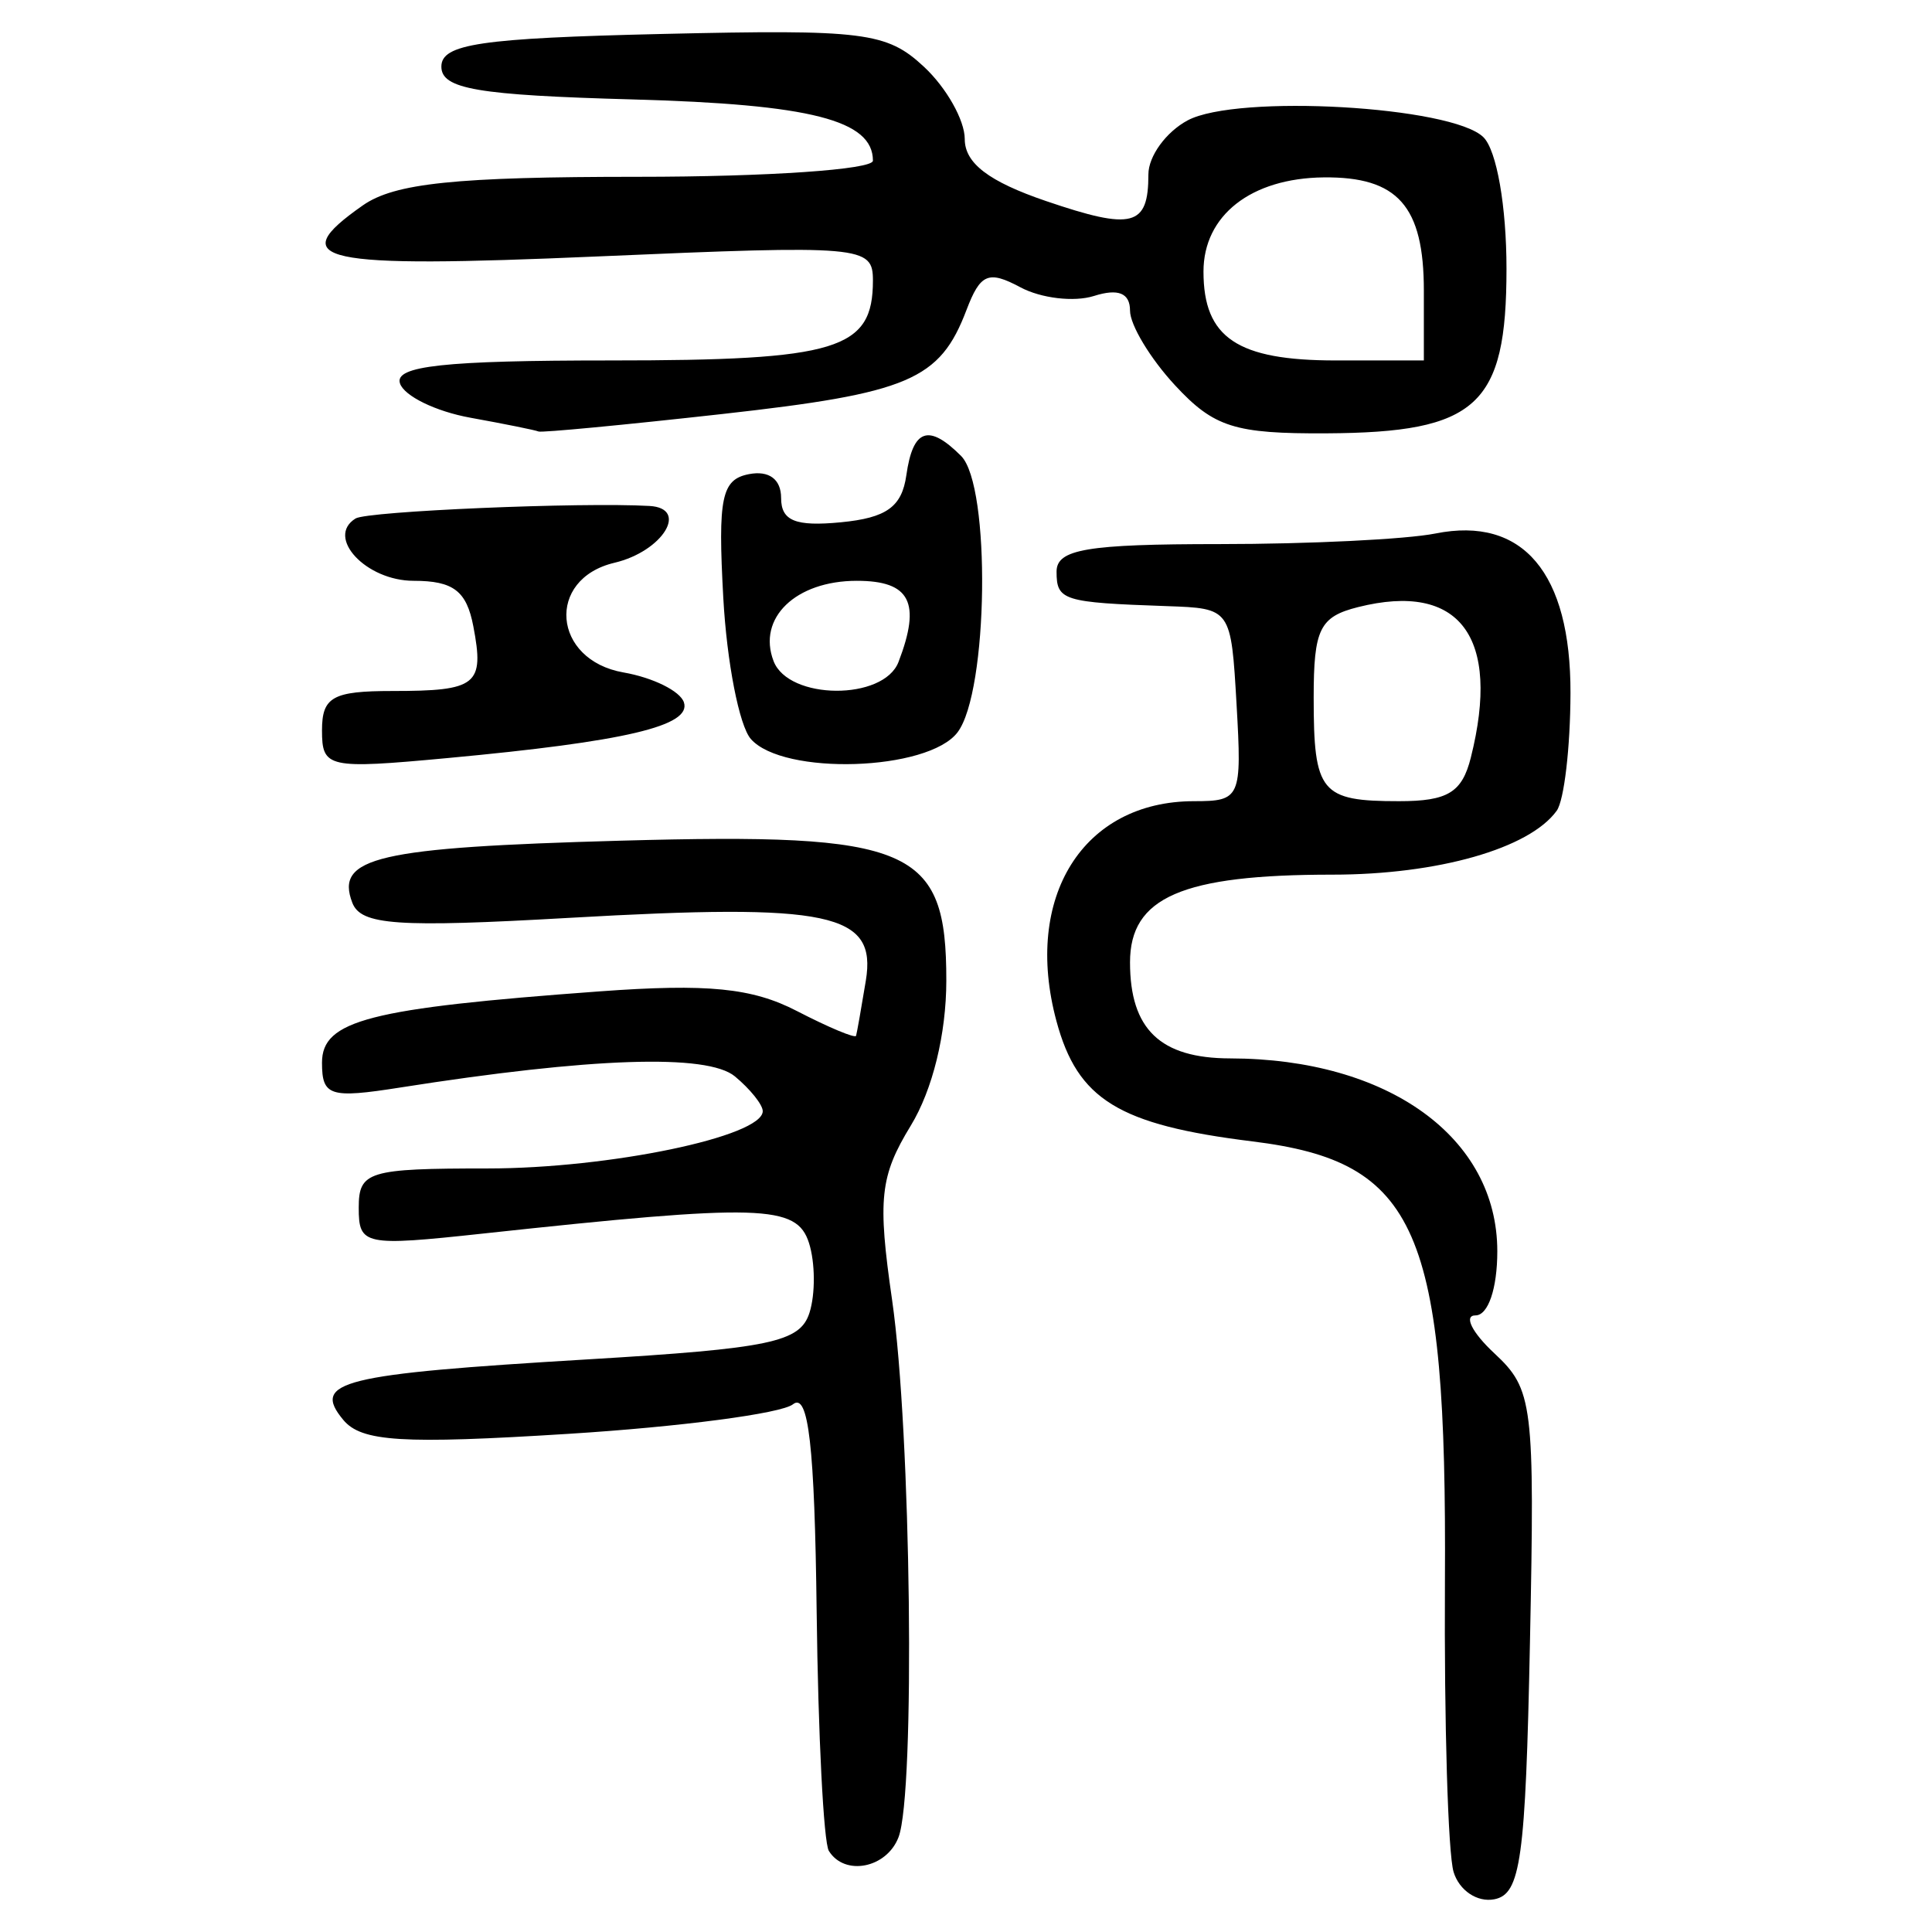 <?xml version="1.0" encoding="UTF-8" standalone="no"?>
<!-- Created with Inkscape (http://www.inkscape.org/) -->

<svg
   xmlns:dc="http://purl.org/dc/elements/1.1/"
   xmlns:cc="http://creativecommons.org/ns#"
   xmlns:rdf="http://www.w3.org/1999/02/22-rdf-syntax-ns#"
   xmlns:svg="http://www.w3.org/2000/svg"
   xmlns="http://www.w3.org/2000/svg"
   xmlns:sodipodi="http://sodipodi.sourceforge.net/DTD/sodipodi-0.dtd"
   xmlns:inkscape="http://www.inkscape.org/namespaces/inkscape"
   width="300"
   height="300"
   id="svg2"
   version="1.1"
   inkscape:version="0.48.4 r9939"
   sodipodi:docname="image-seal.svg">
  <defs
     id="defs4" />
  <sodipodi:namedview
     id="base"
     pagecolor="#ffffff"
     bordercolor="#666666"
     borderopacity="1.0"
     inkscape:pageopacity="0.0"
     inkscape:pageshadow="2"
     inkscape:zoom="2.0018437"
     inkscape:cx="145.03351"
     inkscape:cy="130.6666"
     inkscape:document-units="px"
     inkscape:current-layer="layer1"
     showgrid="false"
     inkscape:window-width="1215"
     inkscape:window-height="1000"
     inkscape:window-x="65"
     inkscape:window-y="24"
     inkscape:window-maximized="1"
     fit-margin-top="10"
     fit-margin-left="10"
     fit-margin-right="10"
     fit-margin-bottom="10" />
  <g
     inkscape:label="Calque 1"
     inkscape:groupmode="layer"
     id="layer1"
     transform="translate(0,-752.362)">
    <path
       style="fill:#000000"
       d="m 225.713,1043.037 c -0.865,-2.834 -1.47,-23.117 -1.345,-45.075 0.313,-54.819 -4.22,-65.191 -29.878,-68.362 -20.787,-2.569 -27.16,-6.48 -30.447,-18.688 -5.185,-19.254 4.134,-34.143 21.369,-34.143 7.214,0 7.436,-0.504 6.604,-14.971 -0.862,-14.968 -0.864,-14.971 -10.843,-15.318 -16.123,-0.561 -17.11,-0.87 -17.11,-5.356 0,-3.481 4.713,-4.277 25.308,-4.277 13.919,0 29.008,-0.74 33.531,-1.645 13.563,-2.713 21.016,6.102 20.962,24.792 -0.023,8.442 -0.986,16.659 -2.139,18.259 -4.224,5.866 -18.465,9.923 -34.837,9.923 -23.326,0 -31.419,3.507 -31.419,13.617 0,10.388 4.697,14.895 15.541,14.915 24.552,0.045 41.491,12.271 41.491,29.948 0,5.791 -1.418,9.959 -3.389,9.959 -1.864,0 -0.545,2.65 2.931,5.888 6.015,5.604 6.282,7.772 5.528,44.877 -0.685,33.716 -1.434,39.112 -5.539,39.9 -2.648,0.508 -5.442,-1.368 -6.32,-4.242 z m 2.68,-173.052 c 4.703,-18.737 -1.726,-27.315 -17.503,-23.355 -5.969,1.498 -6.903,3.398 -6.903,14.035 0,14.785 1.086,16.105 13.253,16.105 7.575,0 9.789,-1.347 11.154,-6.784 z m -99.689,169.787 c -0.812,-1.314 -1.665,-18.041 -1.894,-37.171 -0.308,-25.689 -1.271,-34.101 -3.682,-32.179 -1.795,1.431 -17.466,3.494 -34.824,4.584 -25.898,1.626 -32.178,1.237 -35.005,-2.169 -4.955,-5.971 -0.404,-7.098 37.906,-9.388 28.457,-1.702 33.038,-2.664 34.494,-7.25 0.923,-2.909 0.889,-7.776 -0.076,-10.817 -1.896,-5.972 -7.469,-6.134 -50.671,-1.467 -18.41,1.989 -19.248,1.814 -19.248,-4.018 0,-5.649 1.47,-6.097 20.006,-6.097 18.924,0 42.729,-4.958 42.729,-8.9 0,-0.994 -1.945,-3.423 -4.323,-5.396 -4.273,-3.547 -22.271,-2.947 -51.996,1.732 -10.892,1.715 -12.119,1.324 -12.119,-3.859 0,-6.575 7.309,-8.453 43.08,-11.072 16.814,-1.231 23.709,-0.546 30.655,3.046 4.929,2.549 9.067,4.28 9.196,3.848 0.129,-0.432 0.81,-4.281 1.513,-8.552 1.735,-10.539 -5.514,-12.075 -46.051,-9.76 -26.744,1.527 -32.35,1.137 -33.687,-2.349 -2.709,-7.06 3.912,-8.59 41.694,-9.635 45.267,-1.252 50.56,1.024 50.544,21.734 -0.006,8.286 -2.133,16.96 -5.52,22.514 -4.793,7.86 -5.17,11.381 -2.898,27.09 2.954,20.427 3.623,76.56 0.994,83.409 -1.845,4.809 -8.364,6.088 -10.816,2.121 z M 50,865.773 c 0,-5.186 1.657,-6.113 10.931,-6.113 13.14,0 14.309,-0.934 12.567,-10.048 -1.05,-5.495 -3.107,-7.062 -9.267,-7.062 -7.402,0 -13.714,-6.775 -9.017,-9.678 1.839,-1.137 35.005,-2.55 45.64,-1.945 6.192,0.352 2.062,7.05 -5.439,8.821 -10.682,2.522 -9.646,15.101 1.402,17.032 4.576,0.8 8.796,2.887 9.379,4.64 1.218,3.663 -9.054,6.084 -36.714,8.655 C 50.903,871.802 50,871.602 50,865.773 z m 66.587,1.335 c -1.803,-2.058 -3.727,-11.935 -4.277,-21.949 -0.854,-15.546 -0.27,-18.349 3.99,-19.172 3.113,-0.601 4.99,0.792 4.99,3.703 0,3.548 2.223,4.453 9.268,3.774 7.103,-0.685 9.48,-2.392 10.179,-7.31 1.021,-7.192 3.447,-8.046 8.499,-2.994 4.644,4.644 4.236,36.615 -0.548,42.917 -4.574,6.026 -27.092,6.75 -32.101,1.032 z m 22.934,-11.959 c 3.544,-9.235 1.815,-12.599 -6.475,-12.599 -9.498,0 -15.492,5.783 -12.925,12.471 2.327,6.065 17.085,6.163 19.4,0.128 z M 73.039,817.224 c -5.365,-0.97 -10.284,-3.367 -10.931,-5.328 -0.898,-2.718 6.873,-3.564 32.709,-3.564 35.294,0 40.73,-1.658 40.73,-12.422 0,-5.371 -1.59,-5.509 -42.774,-3.727 -43.407,1.879 -48.771,0.712 -36.436,-7.928 4.933,-3.455 14.411,-4.439 42.774,-4.439 20.04,0 36.436,-1.126 36.436,-2.502 0,-6.29 -9.639,-8.752 -37.235,-9.511 -24.204,-0.665 -29.777,-1.619 -29.777,-5.096 0,-3.521 6.066,-4.418 34.306,-5.073 31.354,-0.727 34.85,-0.288 40.635,5.101 3.481,3.243 6.33,8.293 6.33,11.221 0,3.747 3.734,6.596 12.607,9.62 13.465,4.588 15.909,3.953 15.909,-4.134 0,-2.82 2.741,-6.594 6.09,-8.387 7.689,-4.115 41.114,-2.207 45.943,2.623 2.056,2.056 3.572,10.723 3.572,20.417 0,21.253 -4.562,25.426 -27.939,25.554 -14.278,0.078 -17.487,-0.939 -23.526,-7.455 -3.846,-4.15 -6.993,-9.369 -6.993,-11.599 0,-2.729 -1.827,-3.473 -5.595,-2.277 -3.078,0.977 -8.223,0.37 -11.433,-1.348 -4.959,-2.654 -6.218,-2.123 -8.365,3.524 -4.138,10.883 -8.928,12.923 -37.95,16.159 -15.225,1.698 -28.053,2.918 -28.507,2.711 -0.454,-0.206 -5.215,-1.169 -10.579,-2.139 z m 148.056,-19.728 c 0,-13.133 -4.043,-17.709 -15.541,-17.589 -11.293,0.118 -18.678,5.9 -18.678,14.624 0,10.278 5.241,13.801 20.531,13.801 l 13.688,0 0,-10.836 z"
       id="path3041"
       inkscape:connector-curvature="0" />
  </g>
</svg>
